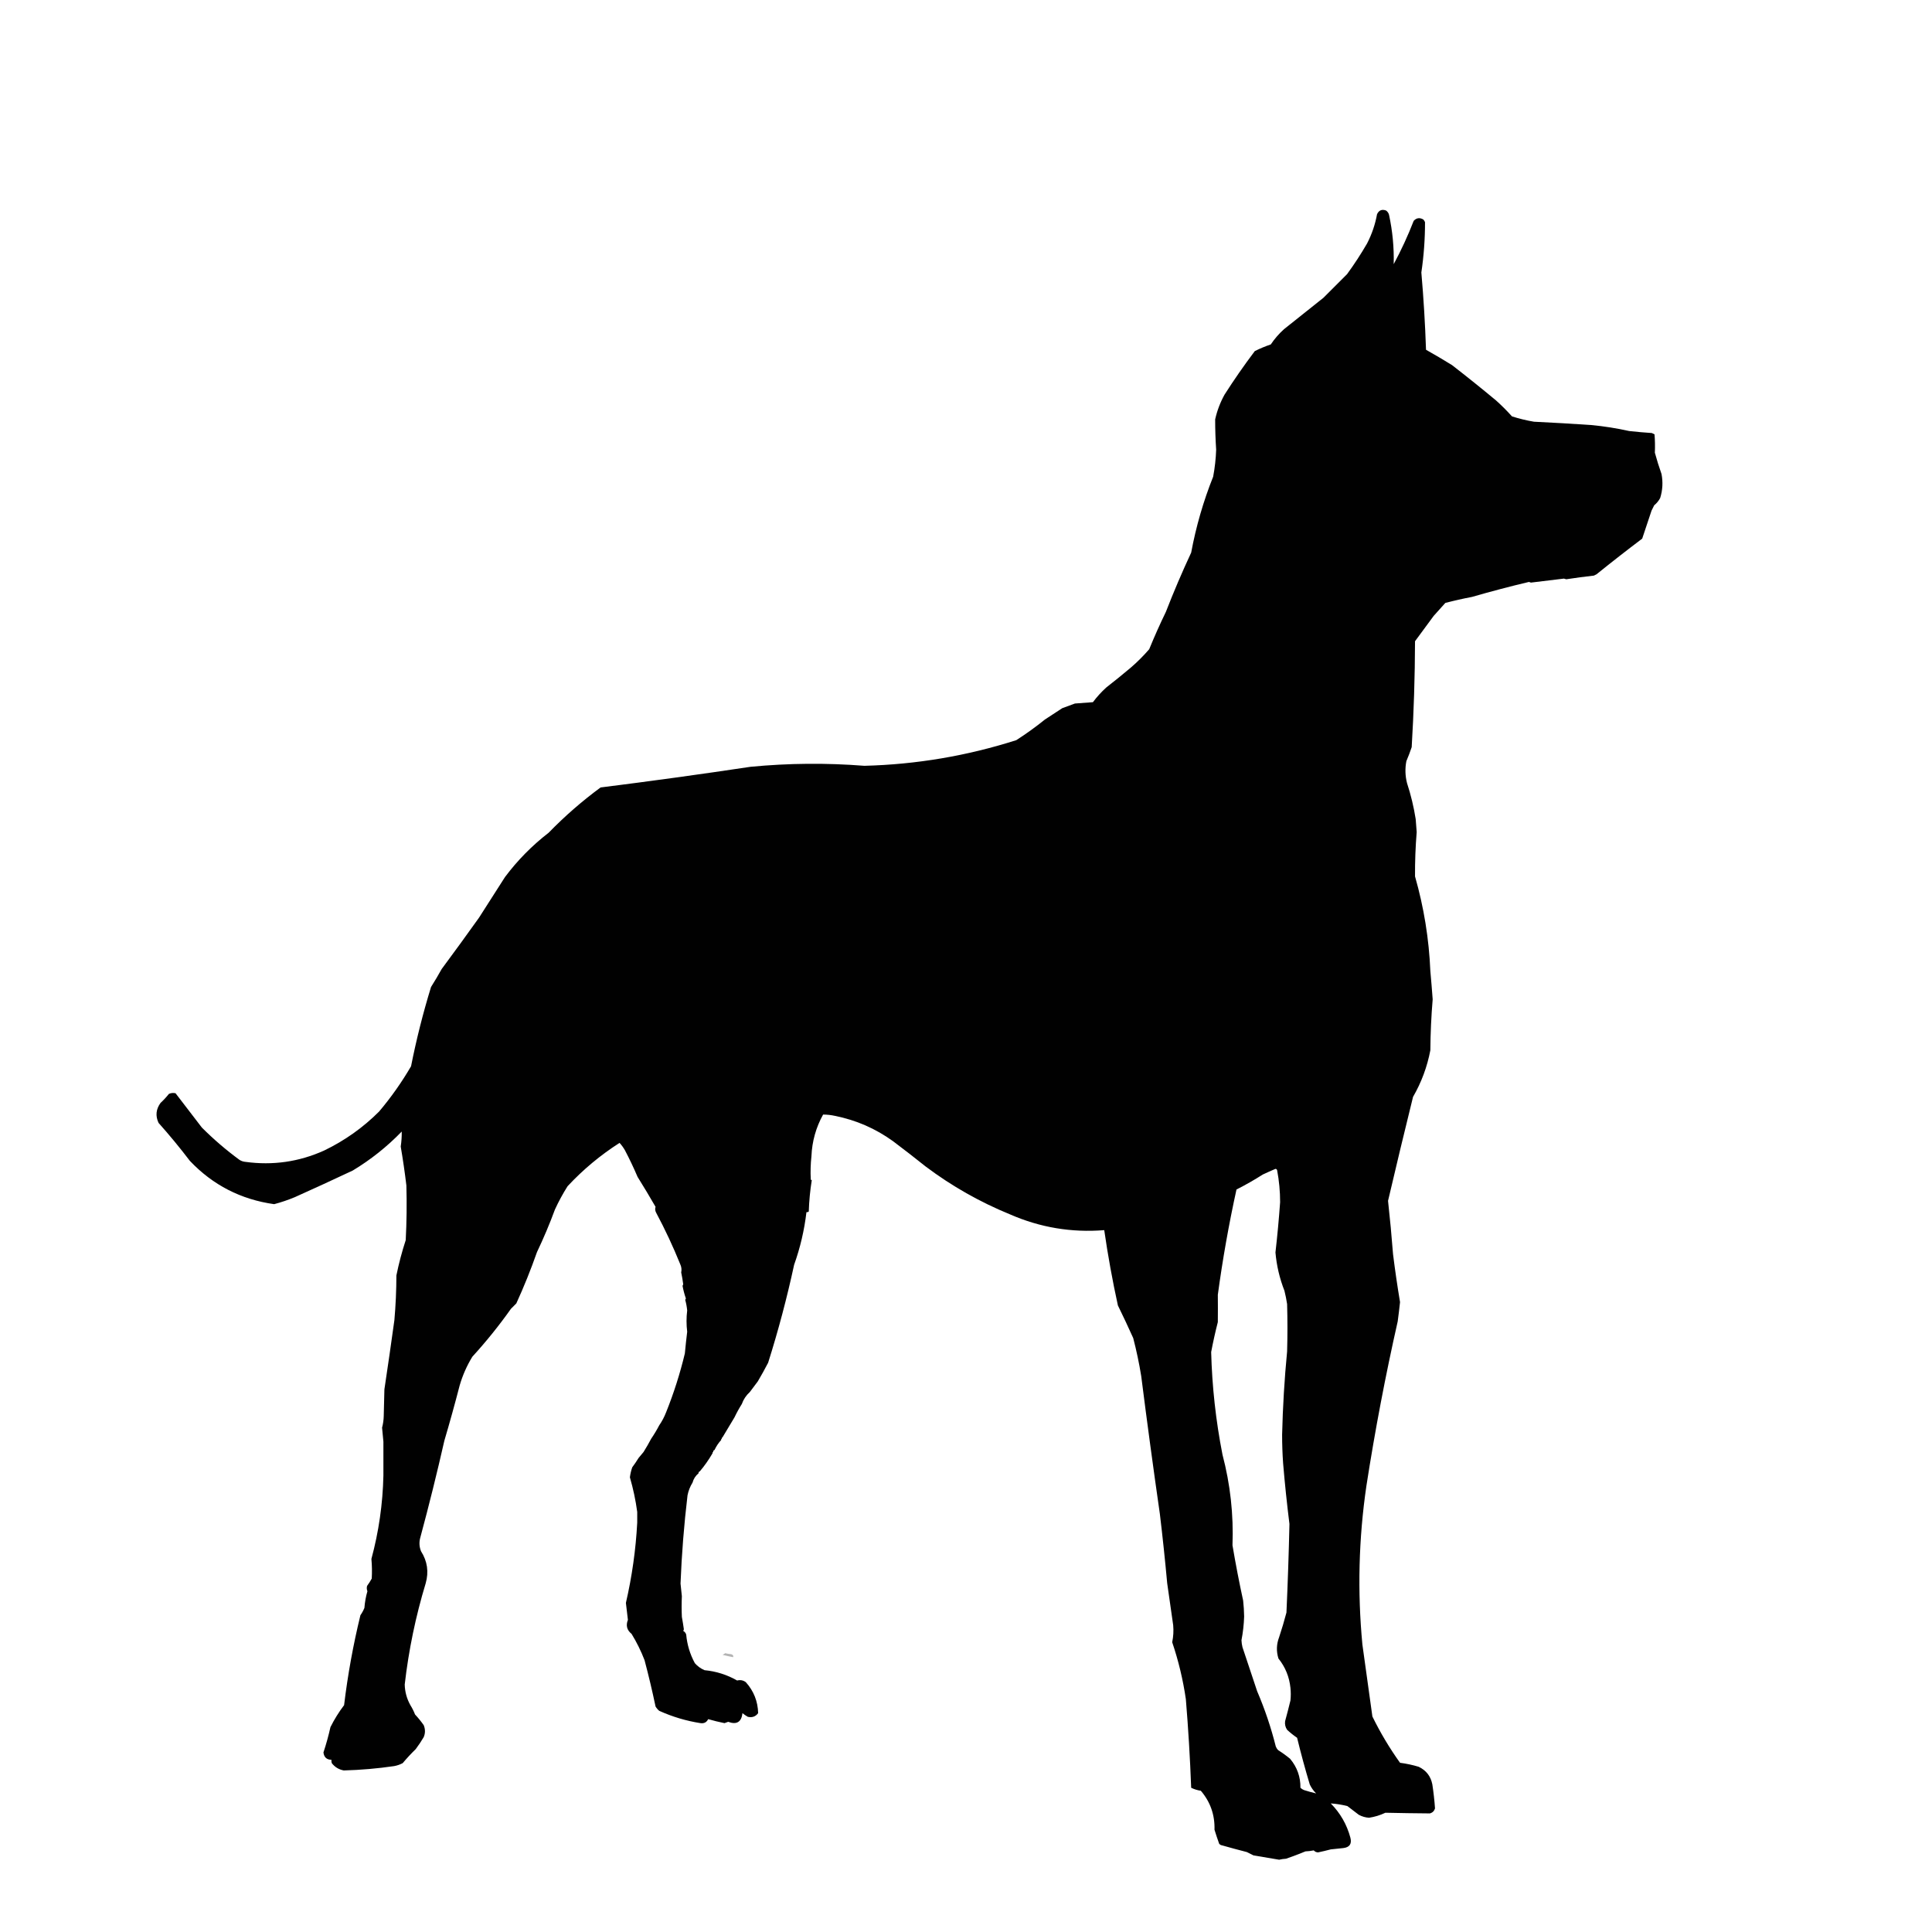 <?xml version="1.0" encoding="UTF-8"?>
<!DOCTYPE svg PUBLIC "-//W3C//DTD SVG 1.1//EN" "http://www.w3.org/Graphics/SVG/1.1/DTD/svg11.dtd">
<svg xmlns="http://www.w3.org/2000/svg" version="1.1" width="2900px" height="2900px" style="shape-rendering:geometricPrecision; text-rendering:geometricPrecision; image-rendering:optimizeQuality; fill-rule:evenodd; clip-rule:evenodd" xmlns:xlink="http://www.w3.org/1999/xlink">
<g><path style="opacity:0.993" fill="#000000" d="M 1218.5,1771.5 C 1216.01,1787.04 1214.51,1802.7 1214,1818.5C 1212.99,1819.34 1211.82,1819.67 1210.5,1819.5C 1207.31,1846.58 1201.15,1872.91 1192,1898.5C 1181.27,1948.17 1168.27,1997.17 1153,2045.5C 1148.09,2054.98 1142.92,2064.32 1137.5,2073.5C 1136.51,2074.8 1135.51,2076.13 1134.5,2077.5C 1131.48,2081.52 1128.48,2085.52 1125.5,2089.5C 1120.01,2094.47 1116.01,2100.47 1113.5,2107.5C 1109.45,2113.9 1105.78,2120.57 1102.5,2127.5C 1096.52,2137.46 1090.52,2147.46 1084.5,2157.5C 1083.66,2157.84 1083.33,2158.51 1083.5,2159.5C 1082.66,2159.84 1082.33,2160.51 1082.5,2161.5C 1078.45,2165.91 1075.12,2170.91 1072.5,2176.5C 1071.09,2176.97 1070.43,2177.97 1070.5,2179.5C 1069.66,2179.84 1069.33,2180.51 1069.5,2181.5C 1063.66,2191.48 1057.33,2200.48 1050.5,2208.5C 1049.09,2208.97 1048.43,2209.97 1048.5,2211.5C 1044.04,2215.16 1041.04,2219.83 1039.5,2225.5C 1035.86,2231.33 1033.36,2237.67 1032,2244.5C 1026.74,2288.63 1023.24,2332.8 1021.5,2377C 1022.13,2383.38 1022.79,2389.71 1023.5,2396C 1023.03,2406.26 1023.03,2416.59 1023.5,2427C 1024.62,2433.15 1025.62,2439.31 1026.5,2445.5C 1026.39,2446.44 1026.06,2447.28 1025.5,2448C 1027.73,2449.23 1029.23,2451.06 1030,2453.5C 1031.4,2468.79 1035.74,2483.12 1043,2496.5C 1047.04,2501.1 1051.87,2504.6 1057.5,2507C 1074.95,2508.65 1091.29,2513.82 1106.5,2522.5C 1111.2,2521.26 1115.53,2522.09 1119.5,2525C 1131.4,2538.28 1137.56,2553.78 1138,2571.5C 1134.15,2576.68 1128.98,2578.51 1122.5,2577C 1119.66,2575.41 1116.99,2573.58 1114.5,2571.5C 1112.9,2584.89 1105.73,2589.22 1093,2584.5C 1091.13,2585.07 1089.3,2585.73 1087.5,2586.5C 1079.24,2584.82 1071.08,2582.82 1063,2580.5C 1060.65,2585.26 1056.82,2587.26 1051.5,2586.5C 1029.96,2583.12 1009.29,2576.95 989.5,2568C 987.291,2566.13 985.458,2563.96 984,2561.5C 979.119,2538.24 973.619,2515.08 967.5,2492C 962.185,2478.2 955.685,2465.04 948,2452.5C 941.013,2446.89 939.18,2439.89 942.5,2431.5C 941.533,2422.99 940.533,2414.49 939.5,2406C 948.687,2366.28 954.353,2326.11 956.5,2285.5C 956.411,2280.19 956.411,2274.86 956.5,2269.5C 954.153,2252.06 950.487,2234.73 945.5,2217.5C 946.146,2212.39 947.313,2207.39 949,2202.5C 952.414,2197.93 955.58,2193.27 958.5,2188.5C 960.992,2185.53 963.492,2182.53 966,2179.5C 970.098,2172.92 973.931,2166.26 977.5,2159.5C 981.867,2153.11 985.867,2146.45 989.5,2139.5C 993.75,2133.34 997.25,2126.67 1000,2119.5C 1011.49,2090.86 1020.83,2061.52 1028,2031.5C 1029,2020.65 1030.17,2009.81 1031.5,1999C 1030.17,1988.32 1030.17,1977.65 1031.5,1967C 1030.96,1961.54 1029.96,1956.21 1028.5,1951C 1029.02,1950.44 1029.36,1949.77 1029.5,1949C 1027.35,1942.77 1025.68,1936.44 1024.5,1930C 1025.06,1929.28 1025.39,1928.44 1025.5,1927.5C 1024.74,1921.66 1023.74,1915.83 1022.5,1910C 1023.42,1905.77 1022.92,1901.61 1021,1897.5C 1010.34,1871.17 998.338,1845.5 985,1820.5C 983.341,1817.57 983.008,1814.57 984,1811.5C 975.252,1796.33 966.252,1781.33 957,1766.5C 951.212,1752.92 944.879,1739.59 938,1726.5C 935.72,1722.55 933.053,1718.89 930,1715.5C 901.371,1733.78 875.371,1755.44 852,1780.5C 844.904,1791.69 838.571,1803.35 833,1815.5C 824.975,1837.24 815.975,1858.57 806,1879.5C 796.841,1905.65 786.507,1931.31 775,1956.5C 772.333,1959.17 769.667,1961.83 767,1964.5C 749.184,1989.66 729.851,2013.66 709,2036.5C 700.761,2049.98 694.427,2064.31 690,2079.5C 682.775,2107.41 675.108,2135.08 667,2162.5C 655.949,2211.2 643.949,2259.53 631,2307.5C 628.897,2314.65 629.23,2321.65 632,2328.5C 641.481,2343.4 643.815,2359.4 639,2376.5C 623.918,2426.26 613.418,2476.92 607.5,2528.5C 607.785,2539.55 610.618,2549.89 616,2559.5C 618.772,2563.94 621.106,2568.61 623,2573.5C 627.712,2578.54 632.045,2583.88 636,2589.5C 638.509,2595.62 638.509,2601.62 636,2607.5C 632.368,2613.69 628.368,2619.69 624,2625.5C 617.117,2632.18 610.617,2639.18 604.5,2646.5C 600.413,2648.69 596.079,2650.19 591.5,2651C 566.495,2654.66 541.328,2656.83 516,2657.5C 508.572,2656.12 502.572,2652.45 498,2646.5C 497.506,2644.87 497.34,2643.2 497.5,2641.5C 490.416,2641.42 486.416,2637.76 485.5,2630.5C 489.644,2618.01 493.144,2605.34 496,2592.5C 501.833,2580.83 508.666,2569.83 516.5,2559.5C 521.983,2513.93 530.15,2468.93 541,2424.5C 543.435,2421.07 545.435,2417.4 547,2413.5C 547.643,2404.97 549.143,2396.64 551.5,2388.5C 550.438,2385.9 550.272,2383.23 551,2380.5C 553.583,2377 555.916,2373.34 558,2369.5C 558.561,2359.73 558.395,2349.9 557.5,2340C 568.538,2299.13 574.538,2257.46 575.5,2215C 575.459,2198.01 575.459,2181.01 575.5,2164C 574.928,2156.99 574.261,2149.99 573.5,2143C 575.019,2137.28 575.853,2131.45 576,2125.5C 576.333,2112.17 576.667,2098.83 577,2085.5C 582.217,2050.87 587.217,2016.2 592,1981.5C 593.964,1959.06 594.964,1936.73 595,1914.5C 598.646,1896.56 603.312,1878.9 609,1861.5C 610.422,1834.18 610.755,1806.85 610,1779.5C 607.655,1759.93 604.822,1740.43 601.5,1721C 602.637,1713.52 603.137,1706.02 603,1698.5C 580.96,1721.25 556.46,1740.75 529.5,1757C 500.62,1770.61 471.62,1783.94 442.5,1797C 432.384,1801.21 422.051,1804.71 411.5,1807.5C 361.616,1800.48 319.449,1778.81 285,1742.5C 270.088,1722.92 254.422,1703.92 238,1685.5C 233.103,1674.96 234.103,1664.96 241,1655.5C 245.534,1651.3 249.701,1646.8 253.5,1642C 256.702,1640.52 260.036,1640.18 263.5,1641C 276.667,1658.17 289.833,1675.33 303,1692.5C 320.655,1710.16 339.488,1726.33 359.5,1741C 362.246,1742.75 365.246,1743.75 368.5,1744C 409.529,1749.62 448.863,1743.96 486.5,1727C 517.333,1712.16 544.833,1692.66 569,1668.5C 586.967,1647.24 602.967,1624.57 617,1600.5C 624.965,1560.31 634.965,1520.64 647,1481.5C 652.585,1472.66 657.919,1463.66 663,1454.5C 681.911,1429.01 700.578,1403.34 719,1377.5C 732,1357.17 745,1336.83 758,1316.5C 776.795,1291.37 798.628,1269.21 823.5,1250C 847.725,1225.1 873.725,1202.43 901.5,1182C 976.605,1172.57 1051.61,1162.24 1126.5,1151C 1183.45,1145.51 1240.45,1145.01 1297.5,1149.5C 1375.38,1147.5 1451.38,1134.66 1525.5,1111C 1540.39,1101.44 1554.73,1091.11 1568.5,1080C 1577.17,1074.33 1585.83,1068.67 1594.5,1063C 1600.88,1060.65 1607.21,1058.32 1613.5,1056C 1622.5,1055.38 1631.5,1054.71 1640.5,1054C 1646.43,1046.07 1653.09,1038.73 1660.5,1032C 1673.02,1022.24 1685.35,1012.24 1697.5,1002C 1707.28,993.554 1716.45,984.388 1725,974.5C 1732.76,955.548 1741.09,936.882 1750,918.5C 1761.69,888.424 1774.36,858.757 1788,829.5C 1795.28,790.363 1806.28,752.363 1821,715.5C 1823.52,702.114 1825.02,688.614 1825.5,675C 1824.49,659.837 1823.99,644.67 1824,629.5C 1826.89,616.512 1831.55,604.179 1838,592.5C 1852.29,570.09 1867.46,548.257 1883.5,527C 1891.27,523.115 1899.27,519.781 1907.5,517C 1913.19,508.488 1919.86,500.821 1927.5,494C 1947.17,478.333 1966.83,462.667 1986.5,447C 1998.28,435.221 2010.11,423.387 2022,411.5C 2032.82,396.686 2042.82,381.352 2052,365.5C 2059.2,351.577 2064.2,336.91 2067,321.5C 2069.82,315.561 2074.32,313.727 2080.5,316C 2082.81,317.637 2084.31,319.804 2085,322.5C 2090.26,346.866 2092.6,371.532 2092,396.5C 2103.34,375.483 2113.34,353.817 2122,331.5C 2126.19,326.954 2131.02,326.287 2136.5,329.5C 2137.58,330.665 2138.42,331.998 2139,333.5C 2139.03,358.838 2137.2,384.004 2133.5,409C 2136.86,447.607 2139.2,486.274 2140.5,525C 2153.66,532.415 2166.66,540.081 2179.5,548C 2201.79,565.287 2223.79,582.954 2245.5,601C 2253.97,608.561 2261.97,616.561 2269.5,625C 2280.32,628.454 2291.32,631.121 2302.5,633C 2331.19,634.382 2359.85,636.048 2388.5,638C 2407.69,639.809 2426.69,642.809 2445.5,647C 2456.81,648.255 2468.14,649.255 2479.5,650C 2480.83,650.667 2482.17,651.333 2483.5,652C 2484.24,661.101 2484.4,670.267 2484,679.5C 2486.93,690.277 2490.26,700.943 2494,711.5C 2496.34,723.661 2495.68,735.661 2492,747.5C 2489.76,751.748 2486.76,755.414 2483,758.5C 2481.67,761.167 2480.33,763.833 2479,766.5C 2474.33,780.511 2469.66,794.511 2465,808.5C 2441.88,825.952 2419.05,843.785 2396.5,862C 2395.17,862.667 2393.83,863.333 2392.5,864C 2378.62,865.554 2364.79,867.388 2351,869.5C 2349.86,869.089 2348.69,868.756 2347.5,868.5C 2330.98,870.391 2314.48,872.391 2298,874.5C 2297,874.167 2296,873.833 2295,873.5C 2266.32,880.308 2237.82,887.808 2209.5,896C 2196.05,898.539 2182.72,901.539 2169.5,905C 2163.7,911.474 2157.86,917.974 2152,924.5C 2142.64,937.188 2133.3,949.855 2124,962.5C 2123.85,1015.56 2122.18,1068.56 2119,1121.5C 2116.62,1128.6 2113.95,1135.6 2111,1142.5C 2108.88,1153.56 2109.21,1164.56 2112,1175.5C 2117.79,1193.18 2122.12,1211.18 2125,1229.5C 2125.43,1236.01 2125.93,1242.51 2126.5,1249C 2124.69,1271.14 2123.86,1293.31 2124,1315.5C 2137.29,1361.91 2144.96,1409.24 2147,1457.5C 2148.29,1471.66 2149.45,1485.82 2150.5,1500C 2148.36,1525.46 2147.19,1550.96 2147,1576.5C 2142.27,1601.35 2133.61,1624.68 2121,1646.5C 2108.18,1698.46 2095.68,1750.46 2083.5,1802.5C 2086.44,1829.1 2088.94,1855.77 2091,1882.5C 2093.99,1906.58 2097.49,1930.58 2101.5,1954.5C 2100.46,1964.18 2099.3,1973.85 2098,1983.5C 2079.56,2065.06 2063.89,2147.39 2051,2230.5C 2039.43,2309.59 2037.43,2388.92 2045,2468.5C 2050,2504.51 2055,2540.51 2060,2576.5C 2071.93,2600.88 2085.77,2624.04 2101.5,2646C 2111,2647.23 2120.33,2649.23 2129.5,2652C 2140.77,2657.38 2147.61,2666.21 2150,2678.5C 2151.83,2690.48 2153.17,2702.48 2154,2714.5C 2152.83,2718.33 2150.33,2720.83 2146.5,2722C 2124.16,2721.83 2101.83,2721.5 2079.5,2721C 2071.7,2724.71 2063.53,2727.21 2055,2728.5C 2049.49,2728.16 2044.33,2726.66 2039.5,2724C 2033.83,2719.67 2028.17,2715.33 2022.5,2711C 2014.24,2708.9 2005.91,2707.57 1997.5,2707C 2011.85,2721.52 2021.68,2738.68 2027,2758.5C 2029.34,2767.65 2025.84,2772.81 2016.5,2774C 2010.17,2774.73 2003.84,2775.4 1997.5,2776C 1991.21,2777.66 1984.87,2779.16 1978.5,2780.5C 1975.89,2780.44 1973.72,2779.44 1972,2777.5C 1967.92,2778.3 1963.75,2778.8 1959.5,2779C 1949.94,2782.94 1940.28,2786.61 1930.5,2790C 1926.91,2790.21 1923.41,2790.71 1920,2791.5C 1907.19,2789.34 1894.36,2787.17 1881.5,2785C 1878.17,2783.33 1874.83,2781.67 1871.5,2780C 1859.14,2776.83 1846.8,2773.49 1834.5,2770C 1832.67,2769.73 1831.17,2768.89 1830,2767.5C 1827.51,2760.56 1825.18,2753.56 1823,2746.5C 1823.64,2724.3 1816.81,2704.8 1802.5,2688C 1797.4,2687.25 1792.57,2685.75 1788,2683.5C 1786.33,2639.17 1783.67,2594.83 1780,2550.5C 1775.76,2521.37 1768.93,2492.87 1759.5,2465C 1761.27,2456.57 1761.77,2448.07 1761,2439.5C 1757.92,2418.48 1754.92,2397.48 1752,2376.5C 1748.83,2341.8 1745.16,2307.14 1741,2272.5C 1731.1,2203.66 1721.77,2134.66 1713,2065.5C 1709.9,2046.31 1705.9,2027.31 1701,2008.5C 1693.59,1992.02 1685.92,1975.68 1678,1959.5C 1669.81,1922.07 1662.98,1884.4 1657.5,1846.5C 1608.48,1850.43 1561.48,1842.59 1516.5,1823C 1470.88,1804.37 1428.55,1780.37 1389.5,1751C 1373.35,1738.09 1357.01,1725.42 1340.5,1713C 1314.3,1694.07 1285.3,1681.41 1253.5,1675C 1247.54,1673.67 1241.54,1673 1235.5,1673C 1224.77,1692.41 1218.94,1713.25 1218,1735.5C 1216.73,1747.14 1216.39,1758.81 1217,1770.5C 1217.38,1771.06 1217.88,1771.39 1218.5,1771.5 Z M 1914.5,1754.5 C 1915.75,1754.58 1916.58,1755.24 1917,1756.5C 1920,1772.35 1921.5,1788.35 1921.5,1804.5C 1919.7,1829.71 1917.37,1854.87 1914.5,1880C 1916.24,1899.81 1920.74,1918.98 1928,1937.5C 1929.65,1944.11 1930.98,1950.77 1932,1957.5C 1932.67,1981.17 1932.67,2004.83 1932,2028.5C 1927.99,2070.08 1925.49,2111.75 1924.5,2153.5C 1924.49,2167.85 1924.99,2182.19 1926,2196.5C 1928.55,2226.91 1931.71,2257.24 1935.5,2287.5C 1934.5,2331.85 1933,2376.19 1931,2420.5C 1927.73,2432.96 1924.07,2445.3 1920,2457.5C 1915.96,2468.1 1915.62,2478.77 1919,2489.5C 1929.27,2502.28 1935.27,2516.95 1937,2533.5C 1937.67,2539.83 1937.67,2546.17 1937,2552.5C 1934.49,2562.88 1931.82,2573.21 1929,2583.5C 1928.33,2588.18 1929.33,2592.51 1932,2596.5C 1936.71,2600.88 1941.71,2604.88 1947,2608.5C 1952.71,2632.01 1959.05,2655.35 1966,2678.5C 1968.39,2683.55 1971.56,2688.05 1975.5,2692C 1969.54,2690.57 1963.54,2688.91 1957.5,2687C 1955.41,2686.21 1953.58,2685.04 1952,2683.5C 1952.2,2667.1 1947.03,2652.6 1936.5,2640C 1930.78,2635.28 1924.78,2630.95 1918.5,2627C 1916.96,2625.42 1915.79,2623.59 1915,2621.5C 1907.86,2593.07 1898.52,2565.4 1887,2538.5C 1879.67,2516.5 1872.33,2494.5 1865,2472.5C 1864.14,2469.05 1863.64,2465.55 1863.5,2462C 1865.76,2450.27 1867.09,2438.44 1867.5,2426.5C 1867.38,2418.48 1866.88,2410.48 1866,2402.5C 1860.02,2374.95 1854.69,2347.29 1850,2319.5C 1851.74,2273.39 1846.74,2228.06 1835,2183.5C 1825.01,2132.62 1819.35,2081.28 1818,2029.5C 1820.86,2014.39 1824.19,1999.39 1828,1984.5C 1828.14,1970.83 1828.14,1957.16 1828,1943.5C 1835.18,1890.45 1844.51,1837.78 1856,1785.5C 1869.57,1778.63 1882.74,1771.13 1895.5,1763C 1901.88,1760.01 1908.21,1757.17 1914.5,1754.5 Z"/></g>
<g><path style="opacity:0.008" fill="#000000" d="M 1218.5,1770.5 C 1219.83,1771.17 1219.83,1771.17 1218.5,1770.5 Z"/></g>
<g><path style="opacity:0.004" fill="#000000" d="M 1027.5,1948.5 C 1028.83,1949.17 1028.83,1949.17 1027.5,1948.5 Z"/></g>
<g><path style="opacity:0.004" fill="#000000" d="M 1028.5,1957.5 C 1029.83,1958.17 1029.83,1958.17 1028.5,1957.5 Z"/></g>
<g><path style="opacity:0.004" fill="#000000" d="M 1022.5,2048.5 C 1023.83,2049.17 1023.83,2049.17 1022.5,2048.5 Z"/></g>
<g><path style="opacity:0.004" fill="#000000" d="M 1146.5,2059.5 C 1147.83,2060.17 1147.83,2060.17 1146.5,2059.5 Z"/></g>
<g><path style="opacity:0.004" fill="#000000" d="M 1145.5,2061.5 C 1146.83,2062.17 1146.83,2062.17 1145.5,2061.5 Z"/></g>
<g><path style="opacity:0.004" fill="#000000" d="M 1144.5,2063.5 C 1145.83,2064.17 1145.83,2064.17 1144.5,2063.5 Z"/></g>
<g><path style="opacity:0.004" fill="#000000" d="M 1137.5,2073.5 C 1138.83,2074.17 1138.83,2074.17 1137.5,2073.5 Z"/></g>
<g><path style="opacity:0.004" fill="#000000" d="M 1013.5,2076.5 C 1014.83,2077.17 1014.83,2077.17 1013.5,2076.5 Z"/></g>
<g><path style="opacity:0.004" fill="#000000" d="M 1134.5,2077.5 C 1135.83,2078.17 1135.83,2078.17 1134.5,2077.5 Z"/></g>
<g><path style="opacity:0.004" fill="#000000" d="M 1133.5,2079.5 C 1134.83,2080.17 1134.83,2080.17 1133.5,2079.5 Z"/></g>
<g><path style="opacity:0.004" fill="#000000" d="M 1126.5,2088.5 C 1127.83,2089.17 1127.83,2089.17 1126.5,2088.5 Z"/></g>
<g><path style="opacity:0.008" fill="#000000" d="M 1125.5,2089.5 C 1125.83,2089.5 1126.17,2089.5 1126.5,2089.5C 1126.31,2090.17 1125.98,2090.17 1125.5,2089.5 Z"/></g>
<g><path style="opacity:0.004" fill="#000000" d="M 1124.5,2091.5 C 1125.83,2092.17 1125.83,2092.17 1124.5,2091.5 Z"/></g>
<g><path style="opacity:0.004" fill="#000000" d="M 1124.5,2092.5 C 1123.83,2093.17 1123.83,2093.17 1124.5,2092.5 Z"/></g>
<g><path style="opacity:0.004" fill="#000000" d="M 1113.5,2107.5 C 1114.83,2108.17 1114.83,2108.17 1113.5,2107.5 Z"/></g>
<g><path style="opacity:0.004" fill="#000000" d="M 1112.5,2110.5 C 1113.83,2111.17 1113.83,2111.17 1112.5,2110.5 Z"/></g>
<g><path style="opacity:0.004" fill="#000000" d="M 1111.5,2112.5 C 1112.83,2113.17 1112.83,2113.17 1111.5,2112.5 Z"/></g>
<g><path style="opacity:0.004" fill="#000000" d="M 998.5,2117.5 C 999.833,2118.17 999.833,2118.17 998.5,2117.5 Z"/></g>
<g><path style="opacity:0.004" fill="#000000" d="M 1102.5,2127.5 C 1103.83,2128.17 1103.83,2128.17 1102.5,2127.5 Z"/></g>
<g><path style="opacity:0.004" fill="#000000" d="M 1101.5,2129.5 C 1102.83,2130.17 1102.83,2130.17 1101.5,2129.5 Z"/></g>
<g><path style="opacity:0.004" fill="#000000" d="M 989.5,2136.5 C 990.833,2137.17 990.833,2137.17 989.5,2136.5 Z"/></g>
<g><path style="opacity:0.008" fill="#000000" d="M 989.5,2139.5 C 988.833,2138.17 988.833,2138.17 989.5,2139.5 Z"/></g>
<g><path style="opacity:0.004" fill="#000000" d="M 1090.5,2148.5 C 1091.83,2149.17 1091.83,2149.17 1090.5,2148.5 Z"/></g>
<g><path style="opacity:0.004" fill="#000000" d="M 1089.5,2150.5 C 1090.83,2151.17 1090.83,2151.17 1089.5,2150.5 Z"/></g>
<g><path style="opacity:0.004" fill="#000000" d="M 978.5,2154.5 C 979.833,2155.17 979.833,2155.17 978.5,2154.5 Z"/></g>
<g><path style="opacity:0.008" fill="#000000" d="M 977.5,2156.5 C 978.833,2157.17 978.833,2157.17 977.5,2156.5 Z"/></g>
<g><path style="opacity:0.004" fill="#000000" d="M 1084.5,2157.5 C 1085.83,2158.17 1085.83,2158.17 1084.5,2157.5 Z"/></g>
<g><path style="opacity:0.004" fill="#000000" d="M 977.5,2159.5 C 976.833,2158.17 976.833,2158.17 977.5,2159.5 Z"/></g>
<g><path style="opacity:0.004" fill="#000000" d="M 1083.5,2159.5 C 1084.83,2160.17 1084.83,2160.17 1083.5,2159.5 Z"/></g>
<g><path style="opacity:0.004" fill="#000000" d="M 1082.5,2161.5 C 1083.83,2162.17 1083.83,2162.17 1082.5,2161.5 Z"/></g>
<g><path style="opacity:0.004" fill="#000000" d="M 1078.5,2167.5 C 1079.83,2168.17 1079.83,2168.17 1078.5,2167.5 Z"/></g>
<g><path style="opacity:0.004" fill="#000000" d="M 1077.5,2169.5 C 1078.83,2170.17 1078.83,2170.17 1077.5,2169.5 Z"/></g>
<g><path style="opacity:0.004" fill="#000000" d="M 965.5,2175.5 C 966.833,2176.17 966.833,2176.17 965.5,2175.5 Z"/></g>
<g><path style="opacity:0.004" fill="#000000" d="M 1072.5,2176.5 C 1073.83,2177.17 1073.83,2177.17 1072.5,2176.5 Z"/></g>
<g><path style="opacity:0.004" fill="#000000" d="M 964.5,2177.5 C 965.833,2178.17 965.833,2178.17 964.5,2177.5 Z"/></g>
<g><path style="opacity:0.004" fill="#000000" d="M 1071.5,2178.5 C 1072.83,2179.17 1072.83,2179.17 1071.5,2178.5 Z"/></g>
<g><path style="opacity:0.004" fill="#000000" d="M 1070.5,2179.5 C 1070.83,2179.5 1071.17,2179.5 1071.5,2179.5C 1071.31,2180.17 1070.98,2180.17 1070.5,2179.5 Z"/></g>
<g><path style="opacity:0.004" fill="#000000" d="M 1069.5,2181.5 C 1070.83,2182.17 1070.83,2182.17 1069.5,2181.5 Z"/></g>
<g><path style="opacity:0.004" fill="#000000" d="M 958.5,2185.5 C 959.833,2186.17 959.833,2186.17 958.5,2185.5 Z"/></g>
<g><path style="opacity:0.008" fill="#000000" d="M 958.5,2188.5 C 957.833,2187.17 957.833,2187.17 958.5,2188.5 Z"/></g>
<g><path style="opacity:0.004" fill="#000000" d="M 953.5,2192.5 C 954.833,2193.17 954.833,2193.17 953.5,2192.5 Z"/></g>
<g><path style="opacity:0.004" fill="#000000" d="M 1058.5,2197.5 C 1059.83,2198.17 1059.83,2198.17 1058.5,2197.5 Z"/></g>
<g><path style="opacity:0.004" fill="#000000" d="M 1057.5,2199.5 C 1058.83,2200.17 1058.83,2200.17 1057.5,2199.5 Z"/></g>
<g><path style="opacity:0.008" fill="#000000" d="M 1050.5,2208.5 C 1051.83,2209.17 1051.83,2209.17 1050.5,2208.5 Z"/></g>
<g><path style="opacity:0.004" fill="#000000" d="M 1049.5,2210.5 C 1050.83,2211.17 1050.83,2211.17 1049.5,2210.5 Z"/></g>
<g><path style="opacity:0.004" fill="#000000" d="M 1048.5,2211.5 C 1048.83,2211.5 1049.17,2211.5 1049.5,2211.5C 1049.31,2212.17 1048.98,2212.17 1048.5,2211.5 Z"/></g>
<g><path style="opacity:0.004" fill="#000000" d="M 1039.5,2225.5 C 1040.83,2226.17 1040.83,2226.17 1039.5,2225.5 Z"/></g>
<g><path style="opacity:0.004" fill="#000000" d="M 1037.5,2230.5 C 1038.83,2231.17 1038.83,2231.17 1037.5,2230.5 Z"/></g>
<g><path style="opacity:0.004" fill="#000000" d="M 1034.5,2236.5 C 1035.83,2237.17 1035.83,2237.17 1034.5,2236.5 Z"/></g>
<g><path style="opacity:0.297" fill="#000000" d="M 1088.5,2481.5 C 1091.41,2482.24 1094.41,2482.74 1097.5,2483C 1100.19,2483.78 1101.19,2485.28 1100.5,2487.5C 1095.12,2486.47 1089.79,2485.3 1084.5,2484C 1086.07,2483.39 1087.4,2482.56 1088.5,2481.5 Z"/></g>
</svg>
